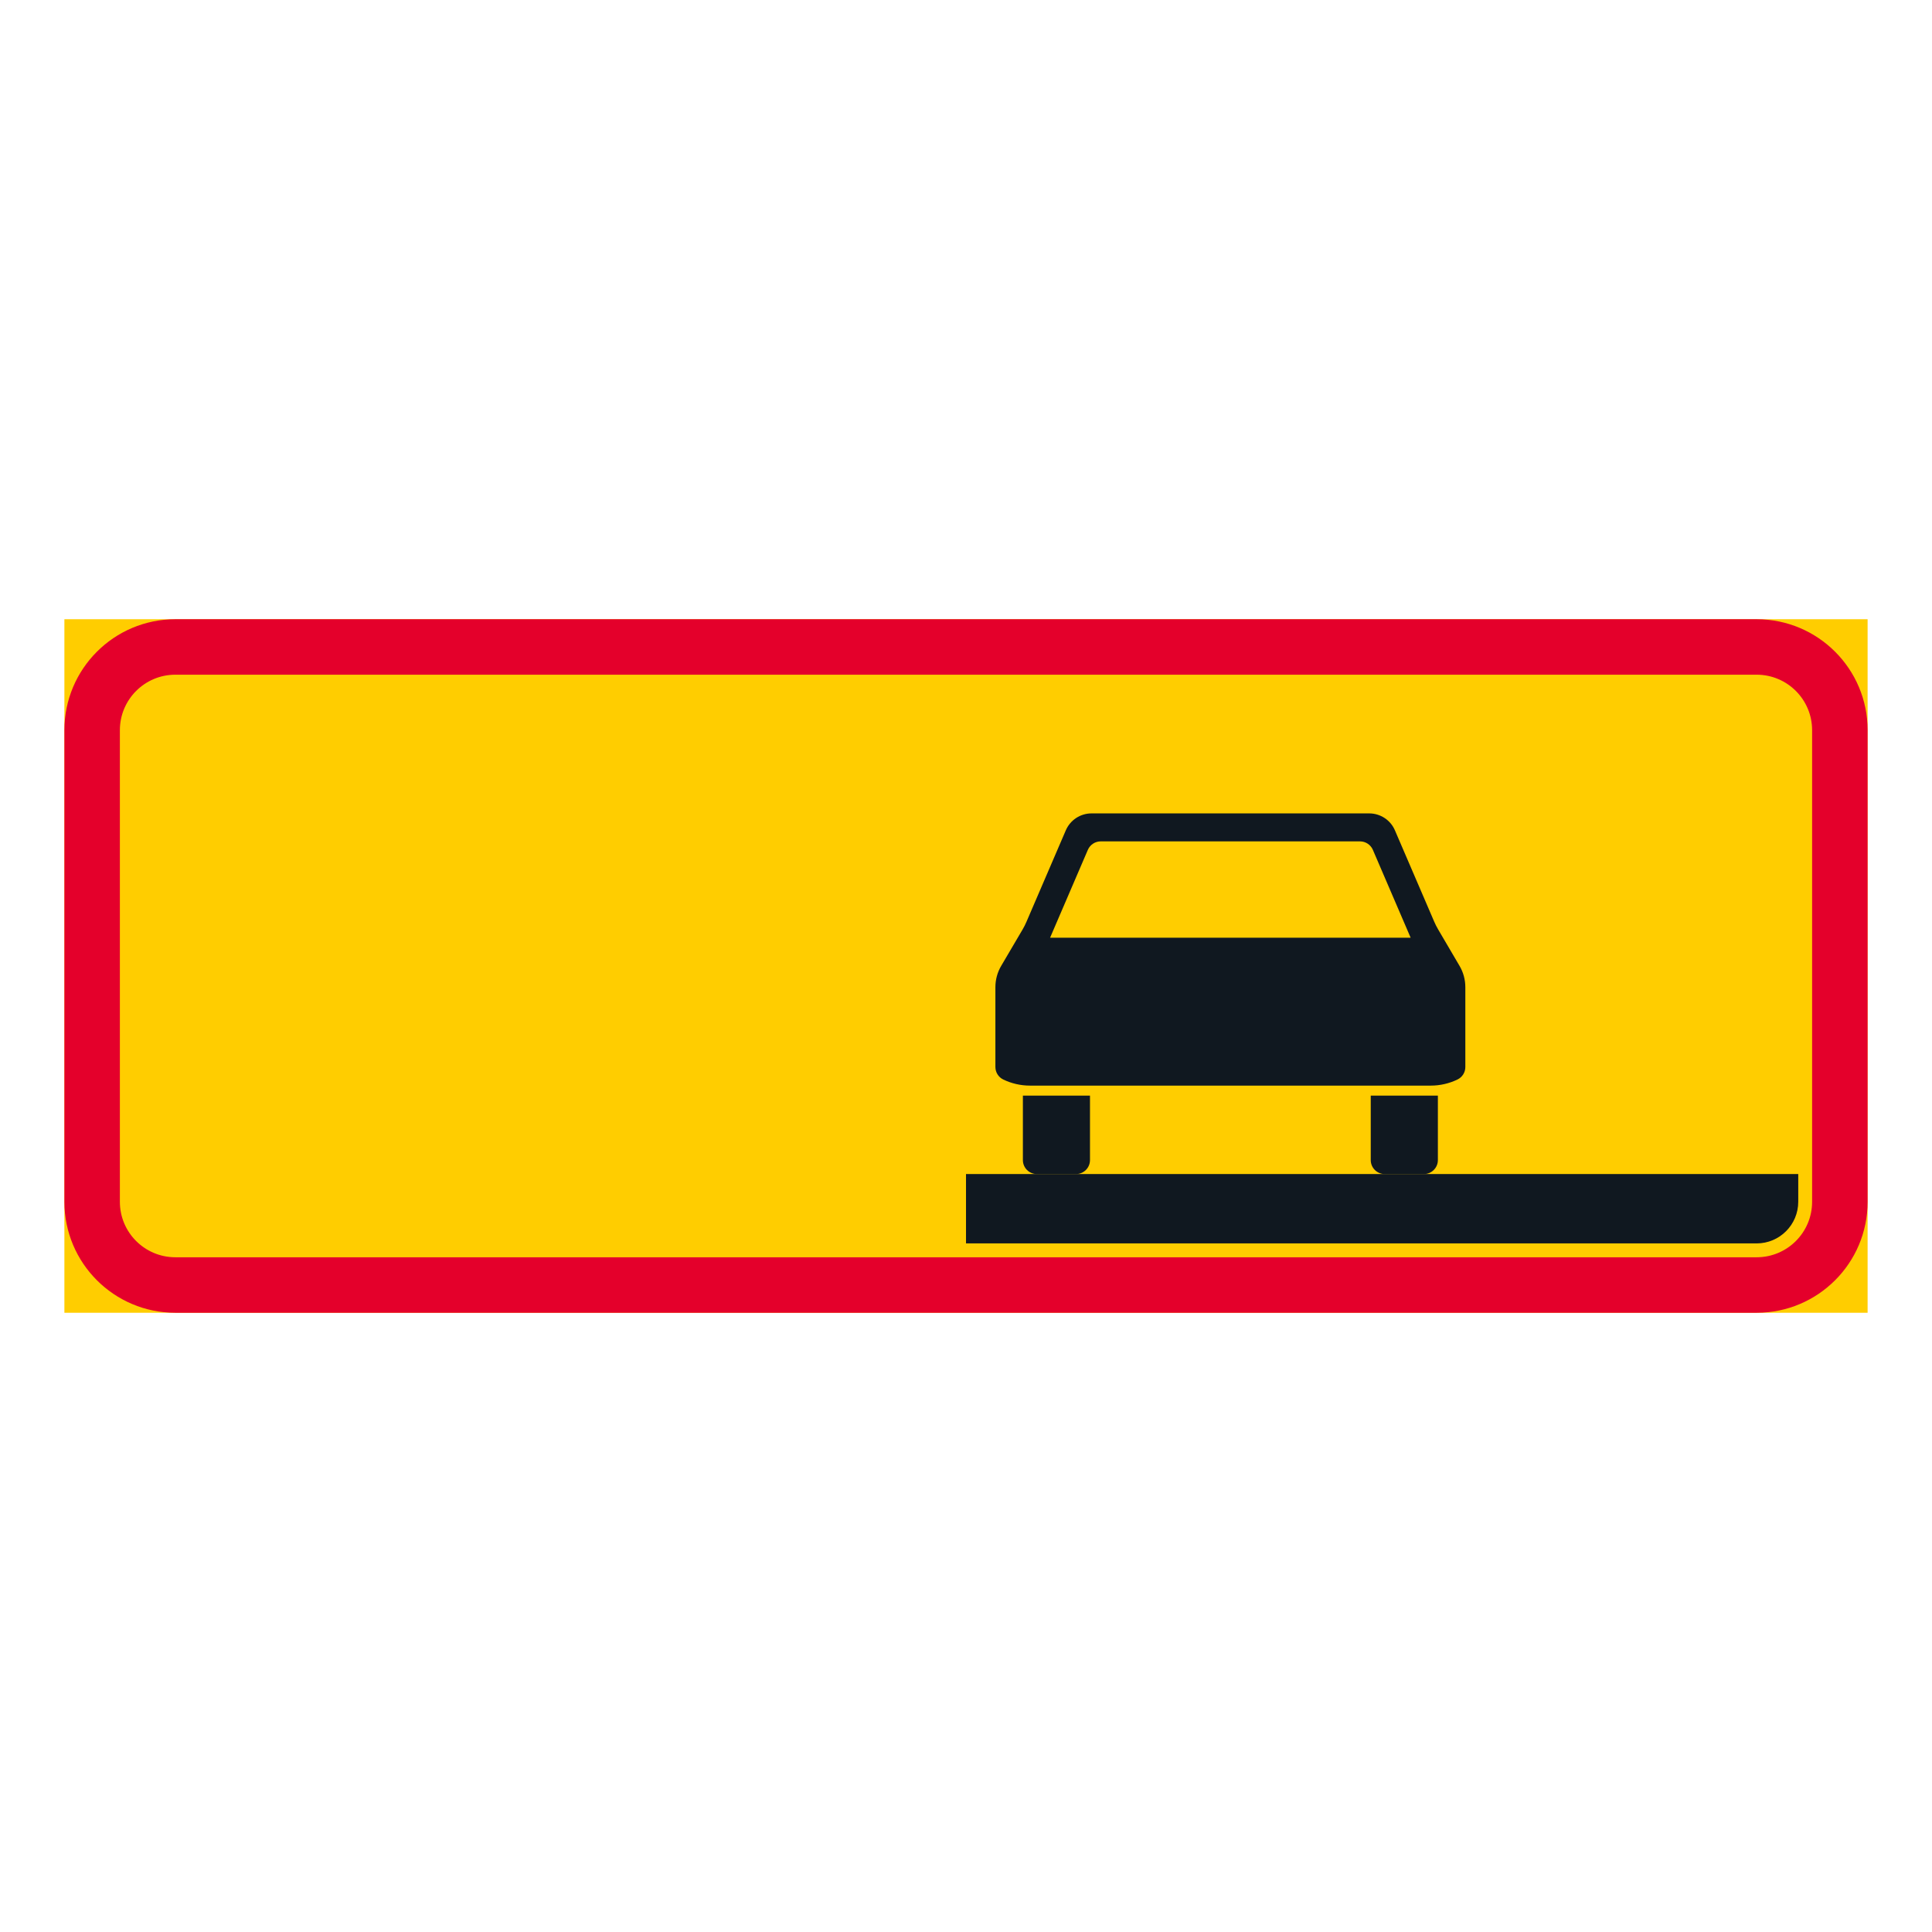 <?xml version="1.0" encoding="iso-8859-1"?>
<!-- Generator: Adobe Illustrator 16.0.0, SVG Export Plug-In . SVG Version: 6.00 Build 0)  -->
<!DOCTYPE svg PUBLIC "-//W3C//DTD SVG 1.1//EN" "http://www.w3.org/Graphics/SVG/1.1/DTD/svg11.dtd">
<svg version="1.1" id="Layer_1" xmlns="http://www.w3.org/2000/svg" xmlns:xlink="http://www.w3.org/1999/xlink" x="0px" y="0px"
	 width="425.197px" height="425.196px" viewBox="0 0 425.197 425.196" style="enable-background:new 0 0 425.197 425.196;"
	 xml:space="preserve">
<g id="LWPOLYLINE">
	<rect x="14.172" y="136.281" style="fill:#FFCD00;" width="396.853" height="152.634"/>
</g>
<g id="LWPOLYLINE_25_">
	<path style="fill:#E4002B;" d="M38.596,288.915c-13.487,0-24.424-10.937-24.424-24.424v-103.79c0-13.487,10.937-24.42,24.424-24.42
		h348.001c13.495,0,24.428,10.933,24.428,24.42v103.79c0,13.487-10.933,24.424-24.428,24.424H38.596z"/>
</g>
<g id="LWPOLYLINE_26_">
	<path style="fill:#FFCD00;" d="M386.597,276.702c6.751,0,12.214-5.467,12.214-12.211v-103.79c0-6.744-5.463-12.214-12.214-12.214
		H38.596c-6.744,0-12.214,5.47-12.214,12.214v103.79c0,6.744,5.47,12.211,12.214,12.211H386.597z"/>
</g>
<g id="LWPOLYLINE_27_">
	<path style="fill:#101820;" d="M301.675,255.311c0,1.698,1.373,3.078,3.078,3.078h8.619c1.698,0,3.078-1.38,3.078-3.078v-14.188
		h-14.775V255.311"/>
</g>
<g id="LWPOLYLINE_29_">
	<path style="fill:#101820;" d="M301.342,179.014c2.456,0,4.685,1.465,5.654,3.726l8.641,20.086c0.254,0.592,0.544,1.164,0.87,1.72
		l4.713,8.028c0.835,1.419,1.273,3.032,1.273,4.678v17.584c0,1.171-0.672,2.24-1.733,2.746c-1.826,0.881-3.836,1.341-5.866,1.341
		h-88.228c-2.03,0-4.04-0.46-5.865-1.341c-1.055-0.506-1.728-1.575-1.734-2.746v-17.584c0-1.646,0.439-3.259,1.273-4.678
		l4.721-8.028c0.325-0.556,0.615-1.128,0.863-1.72l8.64-20.086c0.977-2.261,3.198-3.726,5.654-3.726H301.342z"/>
</g>
<g id="LWPOLYLINE_30_">
	<path style="fill:#101820;" d="M239.885,255.311c0,1.698-1.373,3.078-3.078,3.078h-8.611c-1.706,0-3.078-1.38-3.078-3.078v-14.188
		h14.768V255.311"/>
</g>
<g id="LWPOLYLINE_31_">
	<path style="fill:#101820;" d="M386.597,273.651H212.599v-15.263h183.162v6.103C395.761,269.548,391.657,273.651,386.597,273.651z"
		/>
</g>
<g id="LWPOLYLINE_28_">
	<path style="fill:#FFCD00;" d="M299.312,185.171c1.231,0,2.342,0.735,2.83,1.864l8.314,19.339h-79.353l8.314-19.339
		c0.488-1.129,1.6-1.864,2.83-1.864H299.312z"/>
</g>
</svg>
